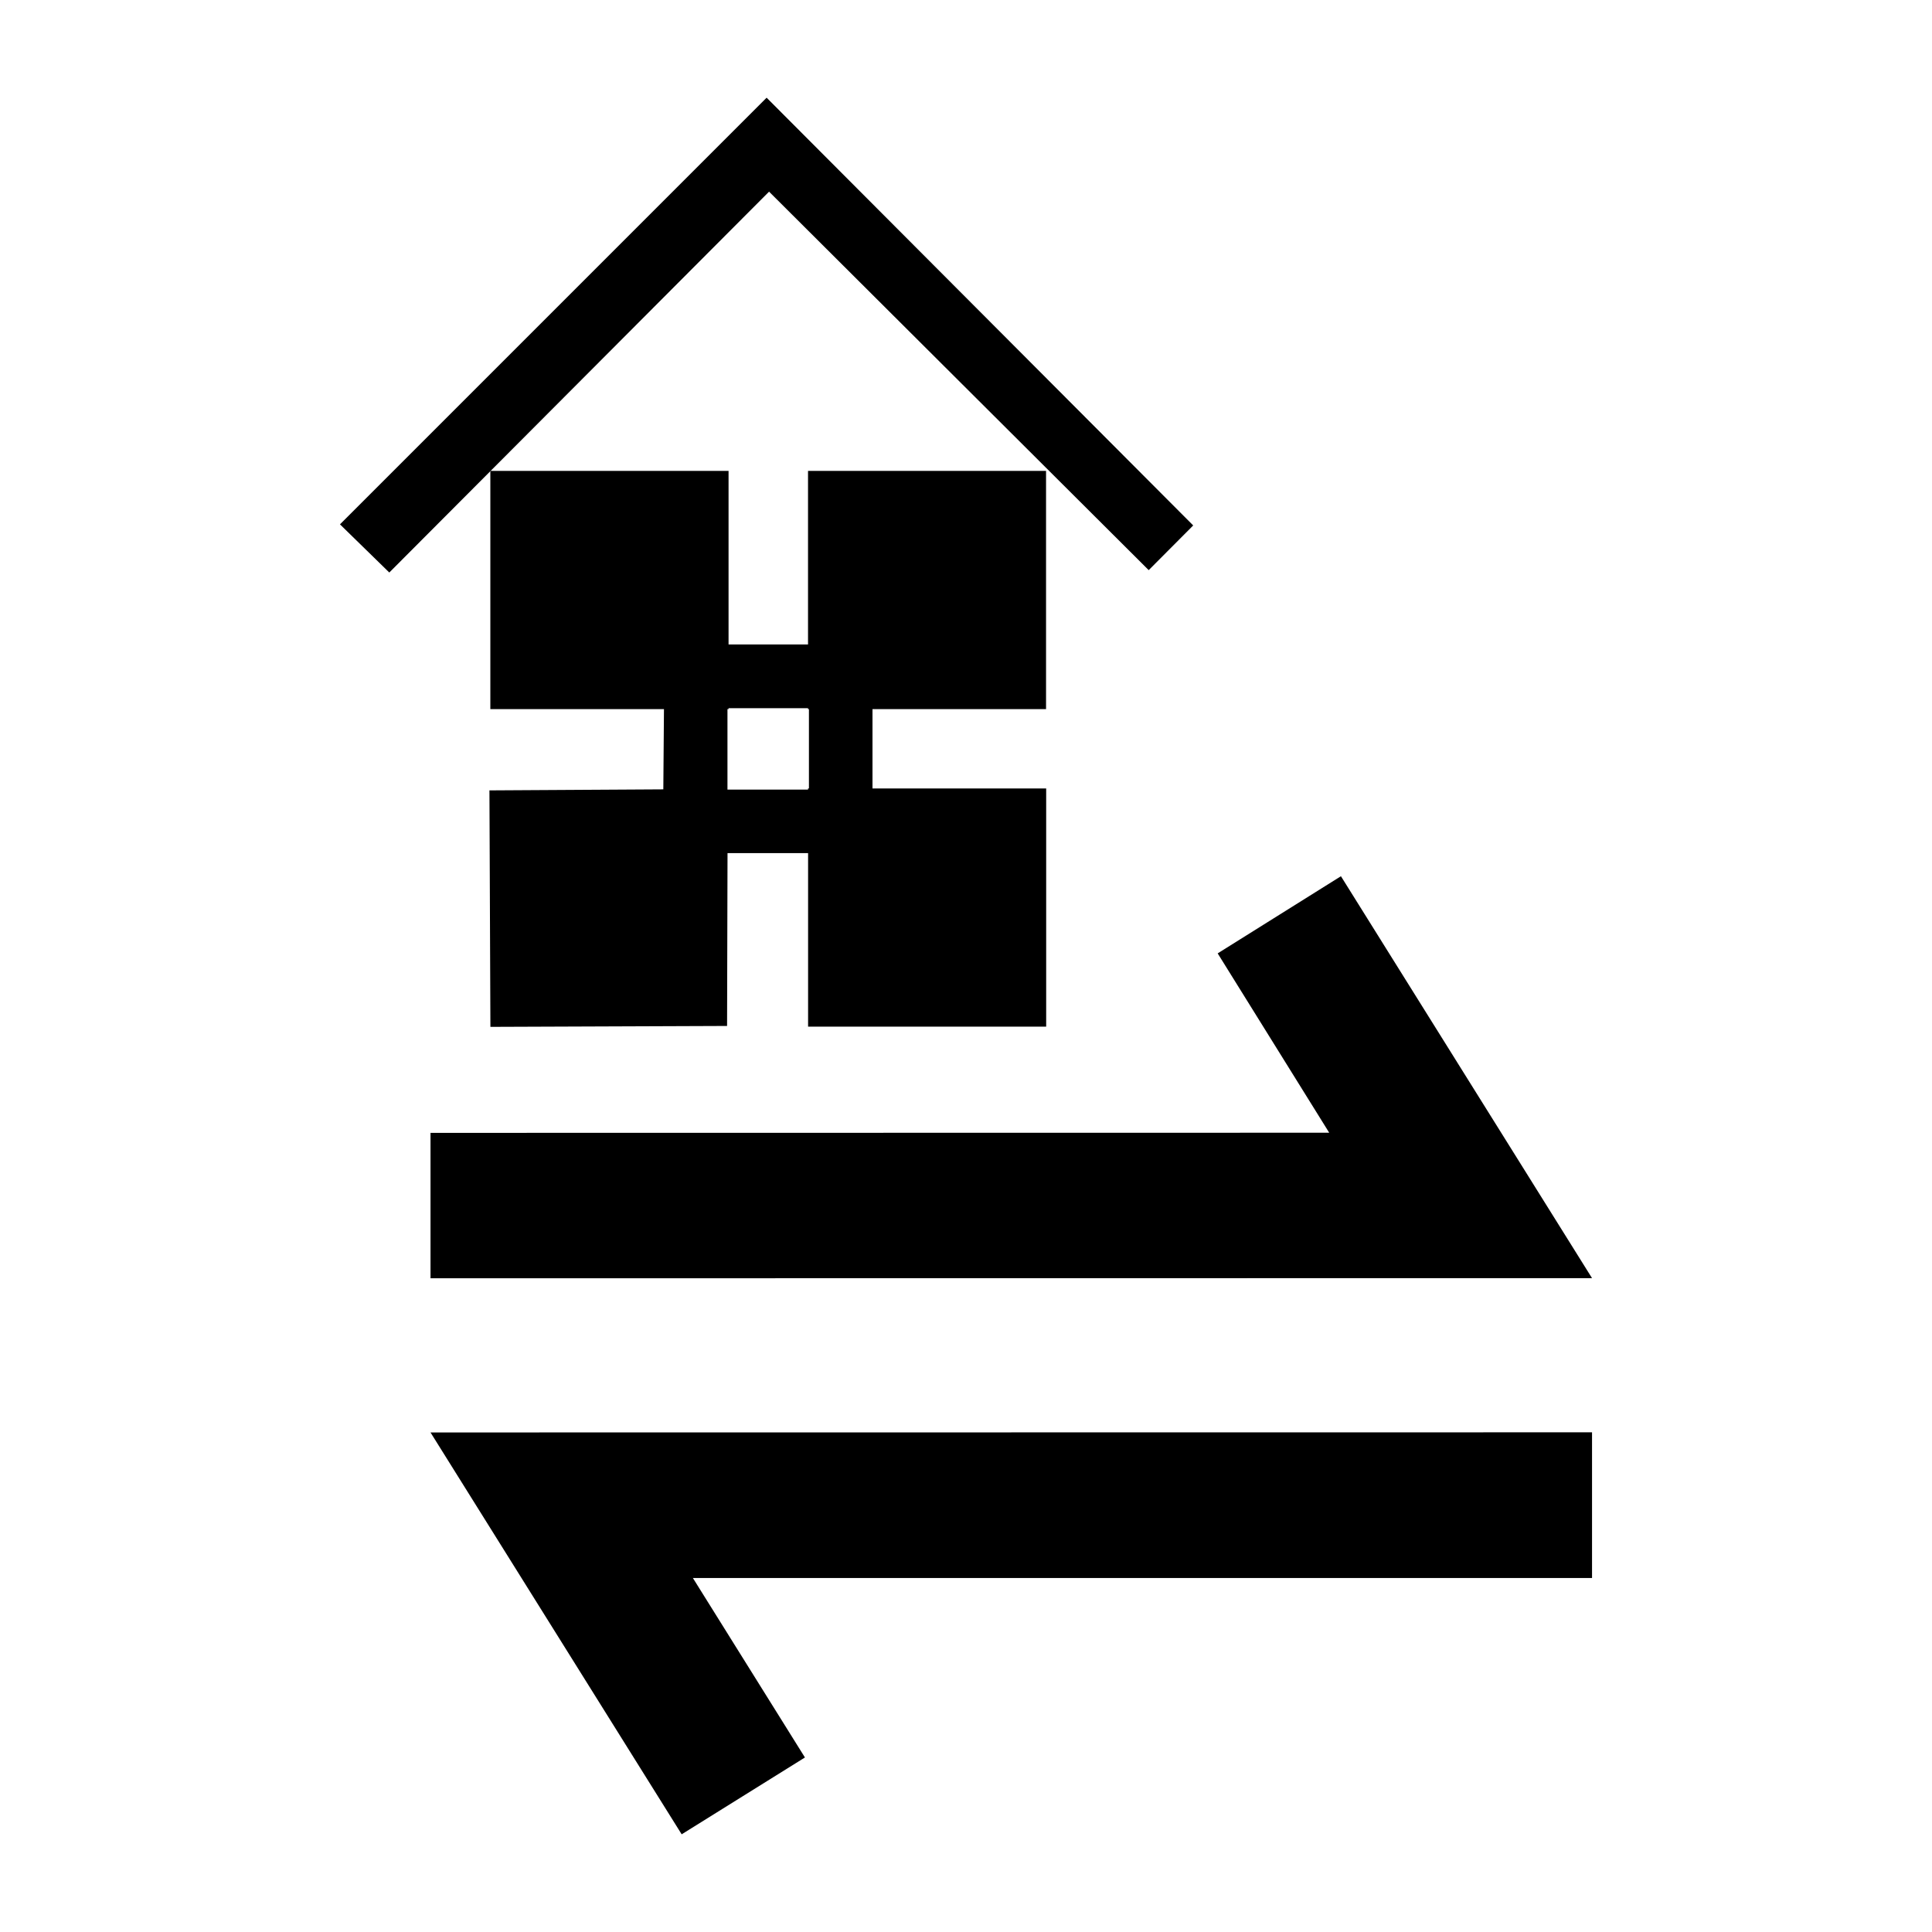 <?xml version="1.0" encoding="UTF-8"?>
<!DOCTYPE svg PUBLIC "-//W3C//DTD SVG 1.1 Tiny//EN" "http://www.w3.org/Graphics/SVG/1.1/DTD/svg11-tiny.dtd">
<svg baseProfile="tiny" height="30px" version="1.1" viewBox="0 0 30 30" width="30px" x="0px" xmlns="http://www.w3.org/2000/svg" xmlns:xlink="http://www.w3.org/1999/xlink" y="0px">
<path d="M16.243,11.011V7.312h-3.696v2.695h-1.234V7.312H7.614v3.699h2.696L10.3,12.257l-2.7,0.016l0.015,3.672l3.675-0.014  l0.007-2.684h1.251v2.695h3.697v-3.699h-2.697v-1.232H16.243z M12.561,12.243h-0.014v0.018h-1.251v-1.25h0.017v-0.014h1.234v0.014  h0.014V12.243z"/>
<polygon points="11.942,2.976 17.837,8.853 18.528,8.159 11.904,1.517 5.279,8.142 6.045,8.89 "/>
<polygon points="24.721,22.241 6.685,22.243 10.585,28.483 12.499,27.29 10.759,24.503 10.773,24.503 10.77,24.503 24.721,24.503   "/>
<polygon points="20.822,13.606 18.908,14.804 20.64,17.589 6.685,17.591 6.685,19.849 24.721,19.847 "/>
<rect fill="none" height="30" width="30"/>
</svg>
